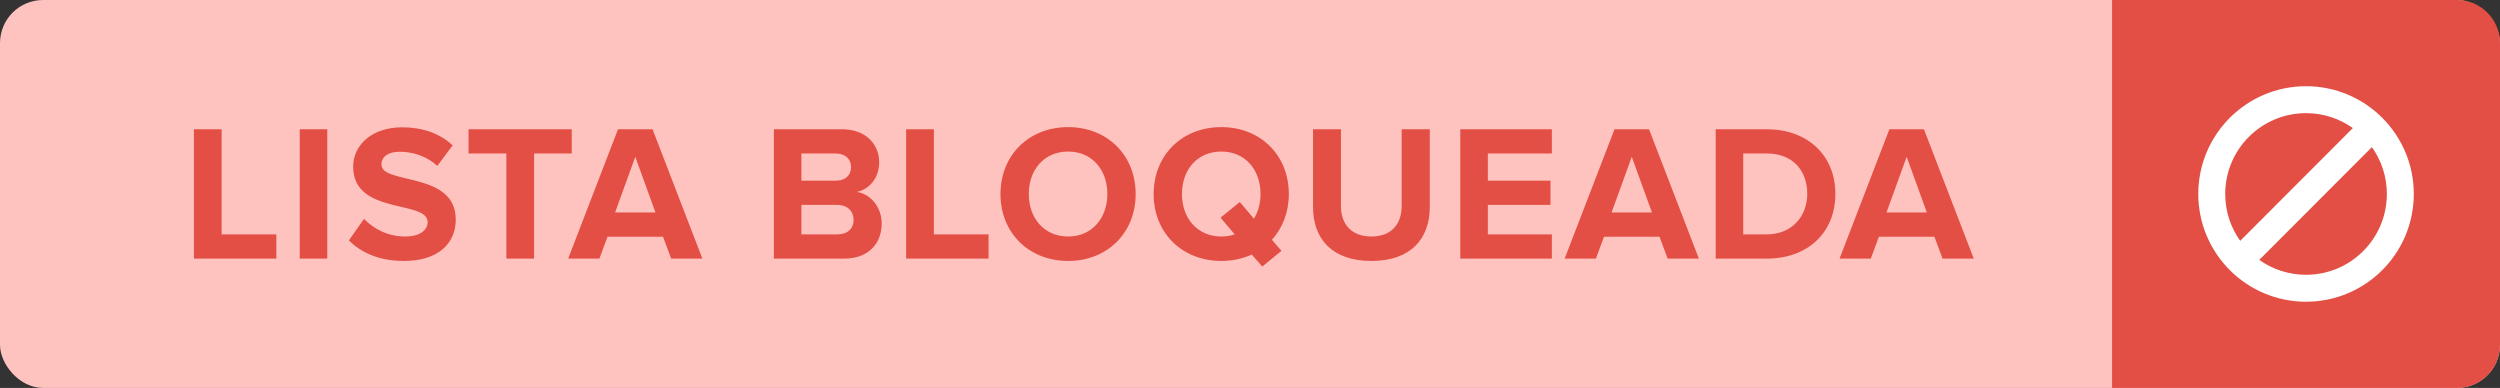 <svg width="116" height="18" viewBox="0 0 116 18" fill="none" xmlns="http://www.w3.org/2000/svg">
<rect x="0" y="0" width="116" height="18" fill="#333333" stroke="none"/>
<rect width="116" height="18" rx="2" fill="#FFC3BF"/>
<path d="M12.822 12V10.875H10.284V5.997H8.997V12H12.822ZM15.186 12V5.997H13.908V12H15.186ZM18.744 12.108C20.355 12.108 21.147 11.28 21.147 10.182C21.147 7.941 17.7 8.58 17.7 7.635C17.7 7.275 18.006 7.041 18.546 7.041C19.158 7.041 19.806 7.248 20.292 7.698L21.003 6.744C20.409 6.195 19.617 5.907 18.663 5.907C17.25 5.907 16.386 6.735 16.386 7.734C16.386 9.993 19.842 9.264 19.842 10.308C19.842 10.659 19.509 10.974 18.798 10.974C17.97 10.974 17.313 10.596 16.89 10.155L16.188 11.154C16.755 11.721 17.583 12.108 18.744 12.108ZM24.782 12V7.122H26.529V5.997H21.741V7.122H23.495V12H24.782ZM32.591 12L30.278 5.997H28.676L26.363 12H27.812L28.19 10.983H30.764L31.142 12H32.591ZM30.413 9.858H28.541L29.477 7.275L30.413 9.858ZM39.165 12C40.317 12 40.911 11.28 40.911 10.371C40.911 9.624 40.407 9.003 39.759 8.904C40.326 8.787 40.794 8.274 40.794 7.527C40.794 6.726 40.209 5.997 39.066 5.997H35.907V12H39.165ZM38.787 8.382H37.185V7.122H38.787C39.219 7.122 39.489 7.383 39.489 7.752C39.489 8.139 39.219 8.382 38.787 8.382ZM38.841 10.875H37.185V9.507H38.841C39.336 9.507 39.606 9.813 39.606 10.191C39.606 10.623 39.318 10.875 38.841 10.875ZM45.87 12V10.875H43.332V5.997H42.045V12H45.87ZM49.563 12.108C51.372 12.108 52.695 10.812 52.695 9.003C52.695 7.194 51.372 5.898 49.563 5.898C47.745 5.898 46.422 7.194 46.422 9.003C46.422 10.812 47.745 12.108 49.563 12.108ZM49.563 10.974C48.447 10.974 47.736 10.119 47.736 9.003C47.736 7.878 48.447 7.032 49.563 7.032C50.67 7.032 51.381 7.878 51.381 9.003C51.381 10.119 50.67 10.974 49.563 10.974ZM56.67 12.108C57.183 12.108 57.669 12 58.083 11.811L58.569 12.369L59.46 11.64L59.019 11.127C59.505 10.587 59.802 9.849 59.802 9.003C59.802 7.194 58.479 5.898 56.67 5.898C54.852 5.898 53.529 7.194 53.529 9.003C53.529 10.812 54.852 12.108 56.67 12.108ZM56.67 10.974C55.554 10.974 54.843 10.119 54.843 9.003C54.843 7.878 55.554 7.032 56.67 7.032C57.777 7.032 58.488 7.878 58.488 9.003C58.488 9.435 58.38 9.831 58.182 10.146L57.525 9.372L56.634 10.101L57.291 10.875C57.102 10.938 56.895 10.974 56.67 10.974ZM63.633 12.108C65.46 12.108 66.342 11.082 66.342 9.597V5.997H65.037V9.561C65.037 10.398 64.56 10.974 63.633 10.974C62.706 10.974 62.22 10.398 62.22 9.561V5.997H60.924V9.597C60.924 11.082 61.806 12.108 63.633 12.108ZM72.006 12V10.875H69.036V9.507H71.943V8.382H69.036V7.122H72.006V5.997H67.758V12H72.006ZM78.828 12L76.515 5.997H74.913L72.6 12H74.049L74.427 10.983H77.001L77.379 12H78.828ZM76.65 9.858H74.778L75.714 7.275L76.65 9.858ZM81.984 12C83.856 12 85.161 10.812 85.161 8.994C85.161 7.194 83.856 5.997 81.975 5.997H79.608V12H81.984ZM81.975 10.875H80.886V7.122H81.984C83.208 7.122 83.856 7.941 83.856 8.994C83.856 10.02 83.163 10.875 81.975 10.875ZM91.583 12L89.27 5.997H87.668L85.355 12H86.804L87.182 10.983H89.756L90.134 12H91.583ZM89.405 9.858H87.533L88.469 7.275L89.405 9.858Z" fill="#E34F45"/>
<path d="M98 0H114C115.105 0 116 0.895 116 2V16C116 17.105 115.105 18 114 18H98V0Z" fill="#E34F45"/>
<path fill-rule="evenodd" clip-rule="evenodd" d="M107 14C104.239 14 102 11.761 102 9C102 6.239 104.239 4 107 4C109.761 4 112 6.239 112 9C112 11.761 109.761 14 107 14ZM107 12.75C109.071 12.75 110.75 11.071 110.75 9C110.75 8.19 110.493 7.439 110.056 6.826L104.83 12.059C105.442 12.494 106.191 12.75 107 12.75ZM103.945 11.175C103.507 10.562 103.25 9.811 103.25 9C103.25 6.929 104.929 5.25 107 5.25C107.81 5.25 108.559 5.507 109.172 5.943L103.945 11.175Z" fill="white"/>
</svg>
